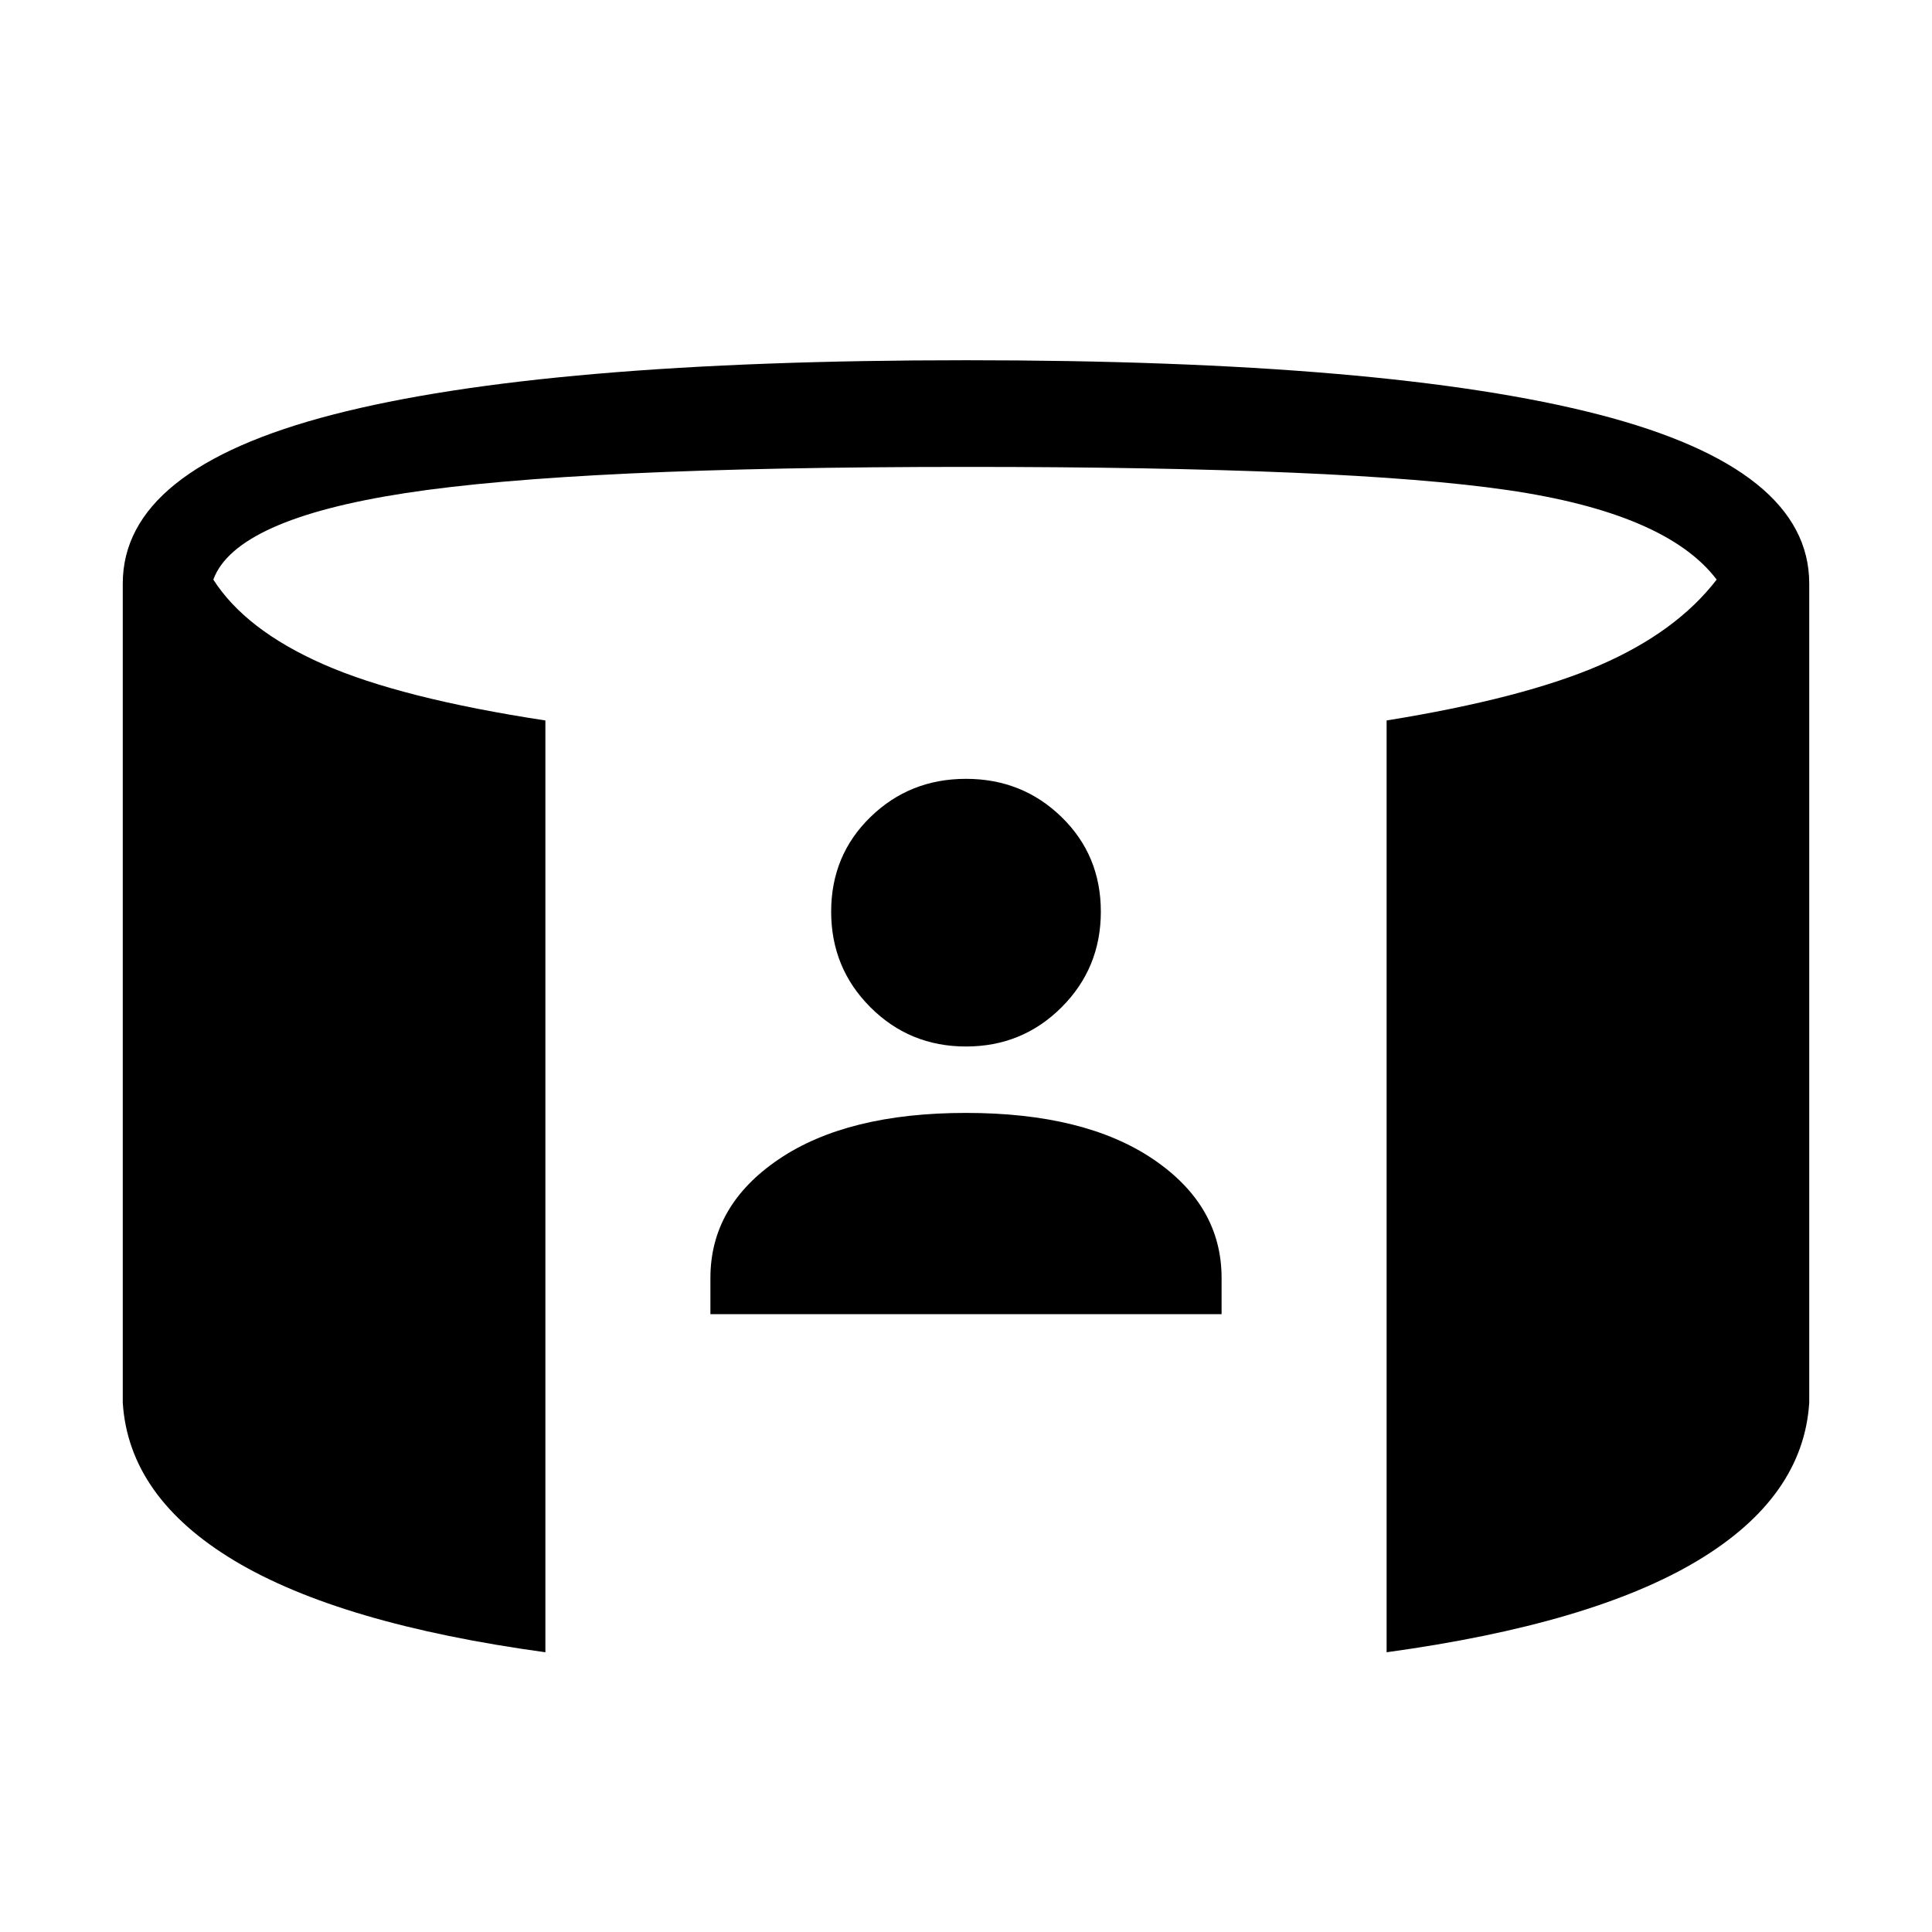 <svg xmlns="http://www.w3.org/2000/svg" height="24" viewBox="0 -960 960 960" width="24"><path d="M353-307v-18q0-36 34-59t93-23q59 0 93 23t34 59v18H353Zm127-133q-28 0-47.5-19.5T413-507q0-28 19.5-47t47.5-19q28 0 47.5 19t19.5 47q0 28-19.5 47.5T480-440ZM271-139q-102-14-154.5-45.5T61-263v-407q0-57 104.5-84T480-781q210 0 314.5 27T899-670v407q-3 47-55.5 78.5T689-139v-463q68-11 106-27.5t58-42.5q-25-33-104-44.5T480-728q-194 0-278.5 13T106-672q16 25 54.5 42T271-602v463Z"/></svg>